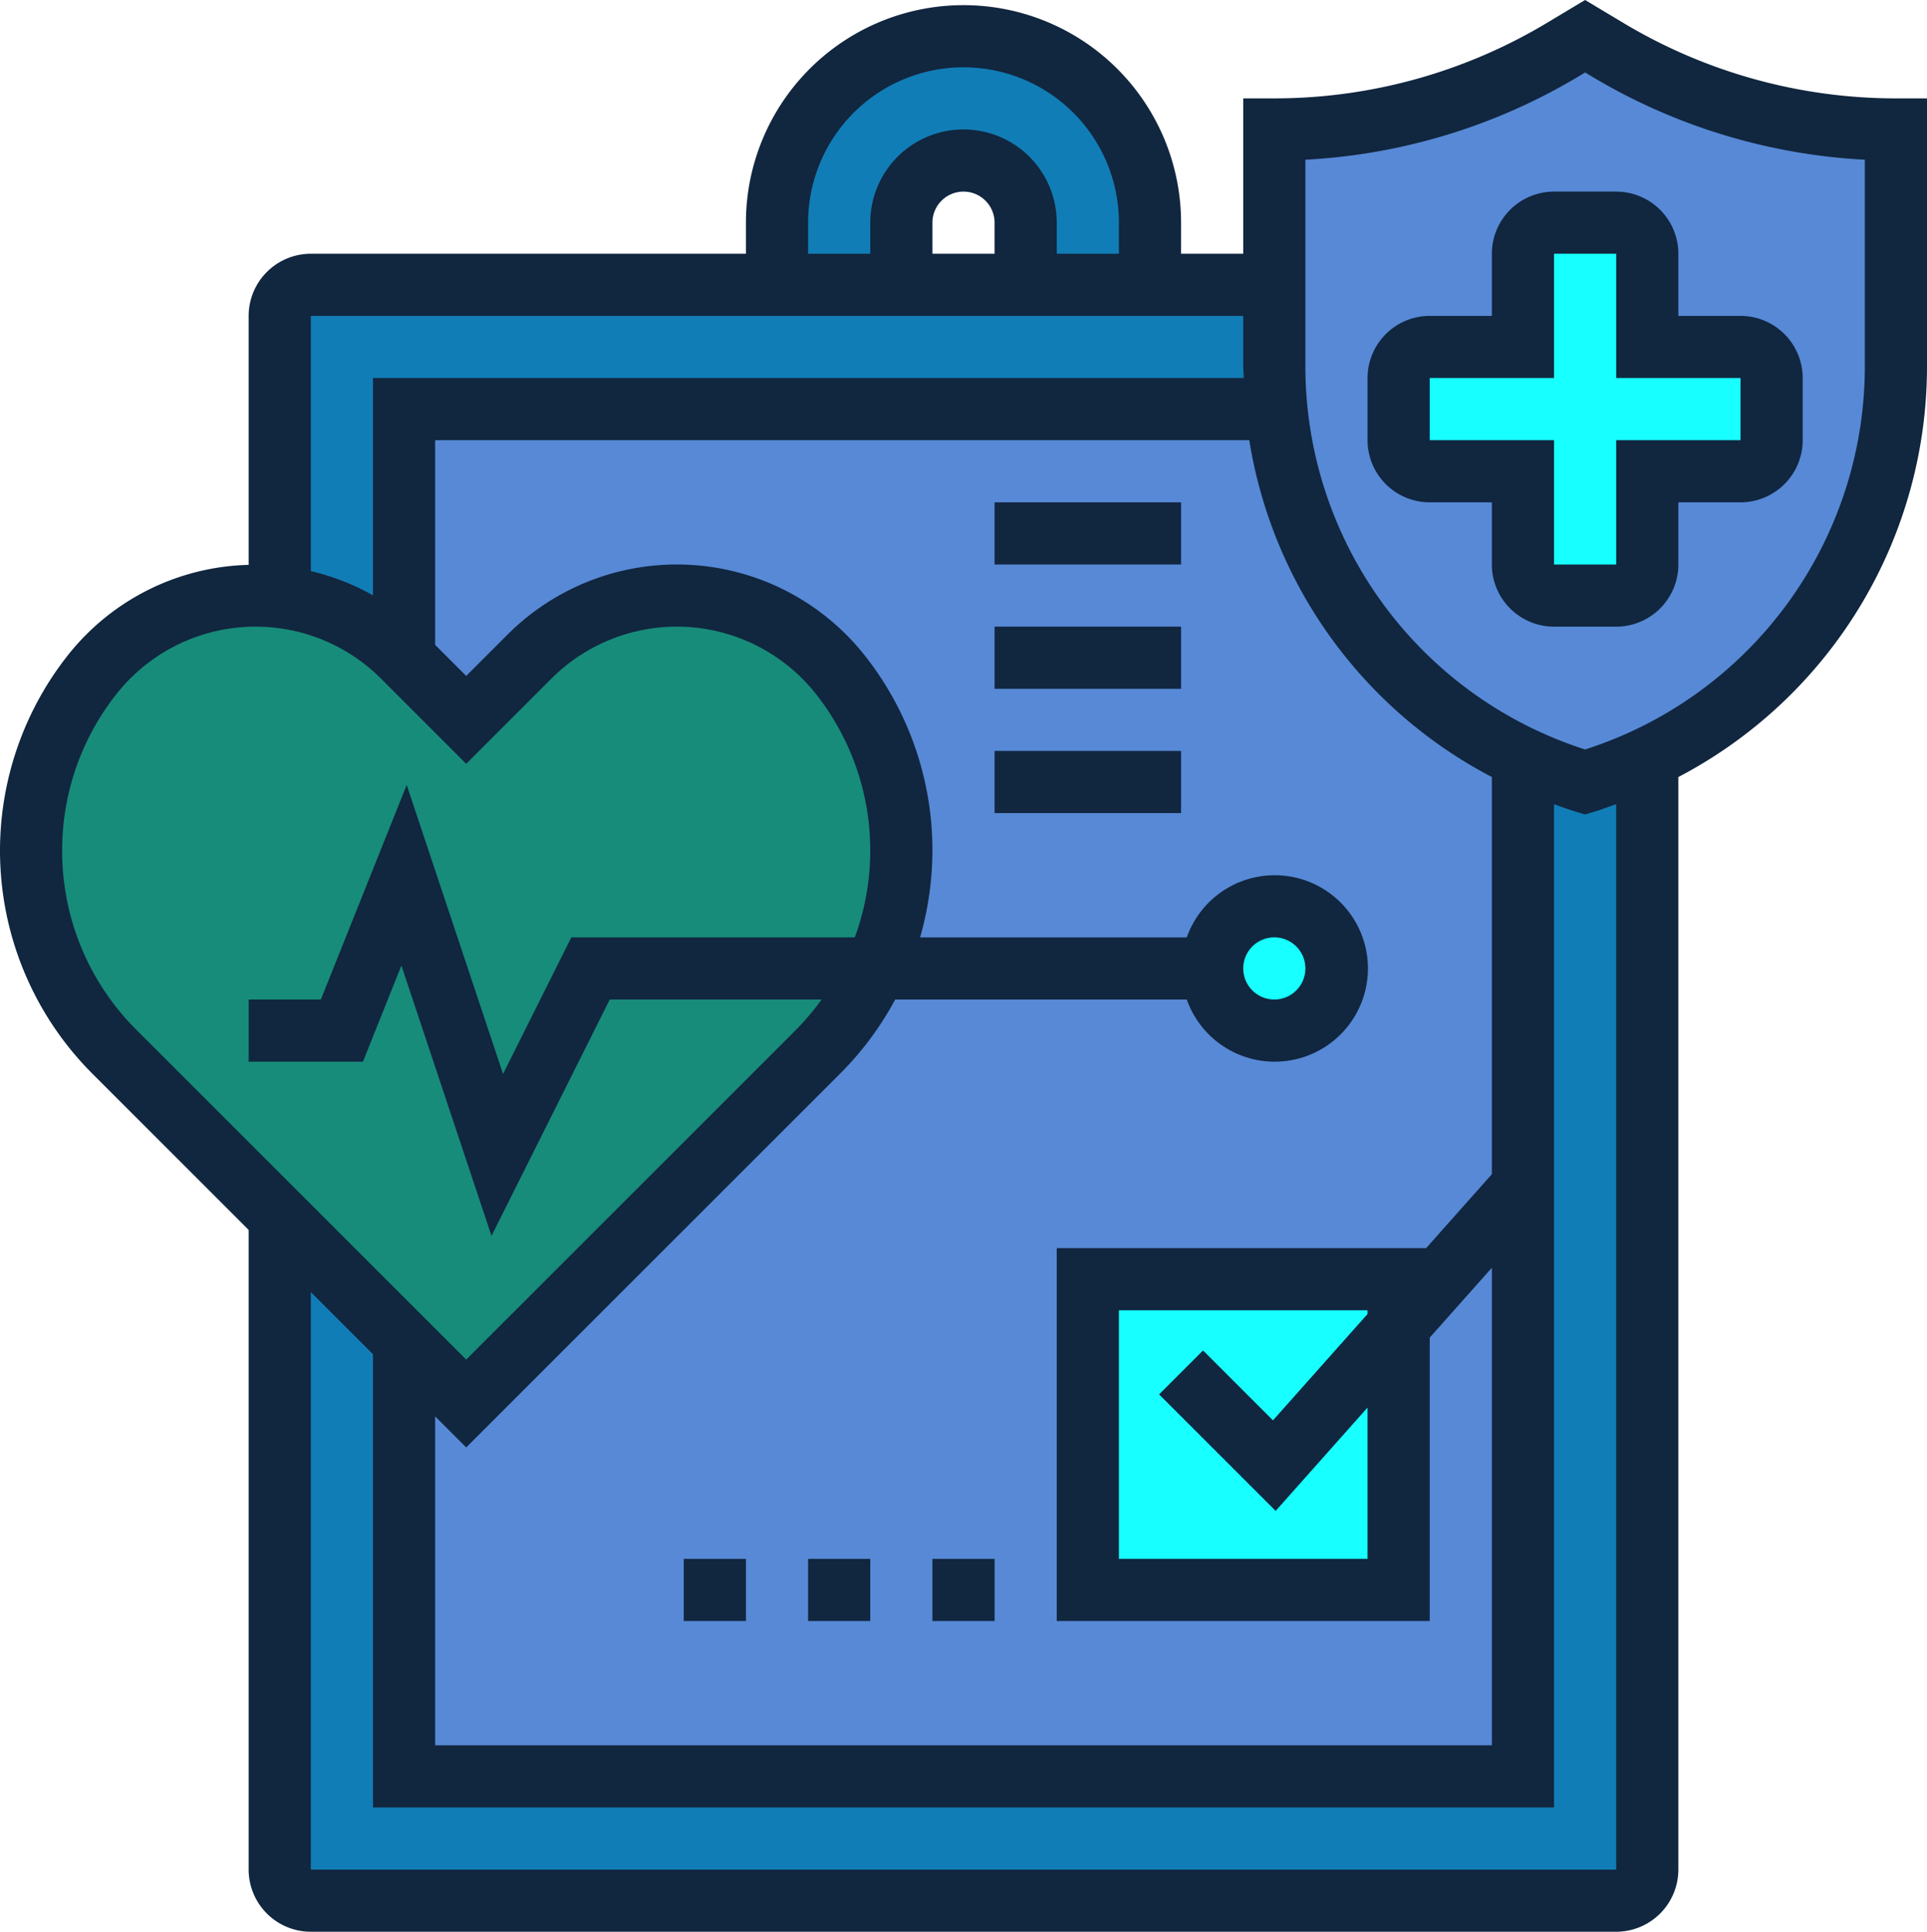 <svg xmlns="http://www.w3.org/2000/svg" width="512" height="513.371" viewBox="0 0 512 513.371"><defs><style>.cls-1{fill:#117db6}.cls-2{fill:#5789d6}.cls-3{fill:#18ffff}.cls-4{fill:#178c7a}.cls-5{fill:#11263f}</style></defs><g id="medical-report" transform="translate(-1 -0.834)"><g id="Group_18" data-name="Group 18" transform="translate(9.258 10.463)"><g id="Group_10" data-name="Group 10" transform="translate(198.194)"><path id="Path_97" d="M125.1,51.548V68.065H92.064V51.548a16.516,16.516,0,1,0-33.032,0V68.065H26V51.548a49.548,49.548,0,0,1,99.1,0Z" class="cls-1" data-name="Path 97" transform="translate(-26 -2)"/></g><g id="Group_11" data-name="Group 11" transform="translate(66.065 66.065)"><path id="Path_98" d="M365.1,439.419H18.258A8.261,8.261,0,0,1,10,431.161V18.258A8.261,8.261,0,0,1,18.258,10h355.1V431.161A8.261,8.261,0,0,1,365.1,439.419Z" class="cls-1" data-name="Path 98" transform="translate(-10 -10)"/></g><g id="Group_12" data-name="Group 12" transform="translate(99.097 99.097)"><path id="Path_99" d="M14,14H311.29V377.355H14Z" class="cls-2" data-name="Path 99" transform="translate(-14 -14)"/></g><g id="Group_13" data-name="Group 13" transform="translate(280.774 330.323)"><path id="Path_100" d="M118.581,54.387v70.194H36V42h82.581Z" class="cls-3" data-name="Path 100" transform="translate(-36 -42)"/></g><g id="Group_14" data-name="Group 14" transform="translate(313.806 231.226)"><circle id="Ellipse_9" cx="16.516" cy="16.516" r="16.516" class="cls-3" data-name="Ellipse 9"/></g><g id="Group_15" data-name="Group 15" transform="translate(0 148.645)"><path id="Path_101" d="M226.372,119.1a73.759,73.759,0,0,1-15.277,22.132L117.613,234.71,101.1,218.194,68.065,185.161,24.132,141.228A75.432,75.432,0,0,1,2,87.8v-.248A74.469,74.469,0,0,1,18.434,40.81,55.119,55.119,0,0,1,61.623,20a56.215,56.215,0,0,1,6.441.413,54.89,54.89,0,0,1,32.7,15.773l.33.33,16.516,16.516,16.846-16.846a55.26,55.26,0,0,1,82.333,4.625,74.469,74.469,0,0,1,16.434,46.741V87.8a73.929,73.929,0,0,1-6.854,31.3Z" class="cls-4" data-name="Path 101" transform="translate(-2 -20)"/></g><g id="Group_16" data-name="Group 16" transform="translate(330.323 0)"><path id="Path_102" d="M207.161,26.774V89.205A115.756,115.756,0,0,1,141.1,193.835a124.161,124.161,0,0,1-16.516,6.359,124.157,124.157,0,0,1-16.516-6.359,115.5,115.5,0,0,1-65.4-92.821A93.479,93.479,0,0,1,42,89.205V26.774a146.512,146.512,0,0,0,39.8-5.45A149.868,149.868,0,0,0,118.717,5.551L124.581,2l5.863,3.551A149.525,149.525,0,0,0,207.161,26.774Z" class="cls-2" data-name="Path 102" transform="translate(-42 -2)"/></g><g id="Group_17" data-name="Group 17" transform="translate(363.355 49.548)"><path id="Path_103" d="M145.1,49.29V65.806a8.282,8.282,0,0,1-8.258,8.258H112.065V98.839a8.282,8.282,0,0,1-8.258,8.258H87.29a8.282,8.282,0,0,1-8.258-8.258V74.065H54.258A8.282,8.282,0,0,1,46,65.806V49.29a8.282,8.282,0,0,1,8.258-8.258H79.032V16.258A8.282,8.282,0,0,1,87.29,8h16.516a8.282,8.282,0,0,1,8.258,8.258V41.032h24.774A8.282,8.282,0,0,1,145.1,49.29Z" class="cls-3" data-name="Path 103" transform="translate(-46 -8)"/></g></g><g id="Group_19" data-name="Group 19" transform="translate(1 0.834)"><path id="Path_104" d="M78.032,23.516V40.032H61.516A16.533,16.533,0,0,0,45,56.548V73.065A16.533,16.533,0,0,0,61.516,89.581H78.032V106.1a16.533,16.533,0,0,0,16.516,16.516h16.516A16.533,16.533,0,0,0,127.581,106.1V89.581H144.1a16.533,16.533,0,0,0,16.516-16.516V56.548A16.533,16.533,0,0,0,144.1,40.032H127.581V23.516A16.533,16.533,0,0,0,111.064,7H94.548A16.533,16.533,0,0,0,78.032,23.516ZM144.1,56.54V73.065H111.064V106.1H94.548V73.065H61.516V56.548H94.548V23.516h16.516V56.548Z" class="cls-5" data-name="Path 104" transform="translate(318.355 43.919)"/><path id="Path_105" d="M504.742,26.979A140.754,140.754,0,0,1,432.3,6.912L422.161.834,412.02,6.912a140.754,140.754,0,0,1-72.44,20.067h-8.258v41.29H314.806V60.011a57.806,57.806,0,0,0-115.613,0v8.258H83.581A16.533,16.533,0,0,0,67.065,84.785v66.164a63.21,63.21,0,0,0-47.847,23.783,83.818,83.818,0,0,0,6.334,111.443l41.513,41.513v170A16.533,16.533,0,0,0,83.581,514.2H430.419a16.533,16.533,0,0,0,16.516-16.516V207.335A123.176,123.176,0,0,0,513,97.66V26.979ZM397.387,312.873l-17.466,19.654H281.774v99.1h99.1V356.311l16.516-18.581V464.656H116.613v-87.42l8.258,8.258,99.32-99.32a83.888,83.888,0,0,0,14.658-19.712h77.477a24.774,24.774,0,1,0,0-16.516H245.472a84.91,84.91,0,0,0,3.27-23.279,83.435,83.435,0,0,0-18.217-51.935,63.625,63.625,0,0,0-94.679-5.244l-10.975,10.975-8.258-8.258V117.818h216.32a122.907,122.907,0,0,0,64.454,89.517Zm-57.451,89.493,24.419-27.475v40.217H298.29V349.044h66.065v.991L339.226,378.3l-18.581-18.581L308.968,371.4ZM331.323,258.2a8.258,8.258,0,1,1,8.258,8.258A8.266,8.266,0,0,1,331.323,258.2ZM215.71,60.011a41.29,41.29,0,1,1,82.581,0v8.258H281.774V60.011a24.774,24.774,0,0,0-49.548,0v8.258H215.71Zm49.548,8.258H248.742V60.011a8.258,8.258,0,1,1,16.516,0Zm66.065,16.516V97.668c0,1.222.107,2.42.149,3.634H100.1V159.05a62.592,62.592,0,0,0-16.516-6.441V84.785ZM17.516,226.667a66.845,66.845,0,0,1,14.609-41.621,47.1,47.1,0,0,1,70.094-3.881l22.652,22.652,22.652-22.652a47.1,47.1,0,0,1,70.094,3.881,67.048,67.048,0,0,1,10.5,64.9H152.8l-18.135,36.286-25.608-76.8-22.809,57.03H67.065v16.516H97.429l10.223-25.55,23.94,71.845,31.414-62.811h56.287a68.476,68.476,0,0,1-6.78,8.035l-87.643,87.643L37.228,274.5A67.012,67.012,0,0,1,17.516,226.667Zm412.9,271.021H83.581V344.2L100.1,360.72V481.173H413.9V214.544c1.957.694,3.881,1.429,5.888,2.023l2.37.71,2.37-.71c2.007-.6,3.931-1.338,5.888-2.023ZM496.484,97.668A106.933,106.933,0,0,1,422.161,200.01,106.933,106.933,0,0,1,347.839,97.668V43.28a157.376,157.376,0,0,0,72.688-22.2l1.635-.991,1.635.983A157.259,157.259,0,0,0,496.484,43.28Z" class="cls-5" data-name="Path 105" transform="translate(-1 -0.834)"/><path id="Path_106" d="M31,51H47.516V67.516H31Z" class="cls-5" data-name="Path 106" transform="translate(216.742 363.274)"/><path id="Path_107" d="M27,51H43.516V67.516H27Z" class="cls-5" data-name="Path 107" transform="translate(187.71 363.274)"/><path id="Path_108" d="M23,51H39.516V67.516H23Z" class="cls-5" data-name="Path 108" transform="translate(158.677 363.274)"/><path id="Path_109" d="M33,25H82.548V41.516H33Z" class="cls-5" data-name="Path 109" transform="translate(231.258 174.564)"/><path id="Path_110" d="M33,21H82.548V37.516H33Z" class="cls-5" data-name="Path 110" transform="translate(231.258 145.532)"/><path id="Path_111" d="M33,17H82.548V33.516H33Z" class="cls-5" data-name="Path 111" transform="translate(231.258 116.5)"/></g></g></svg>